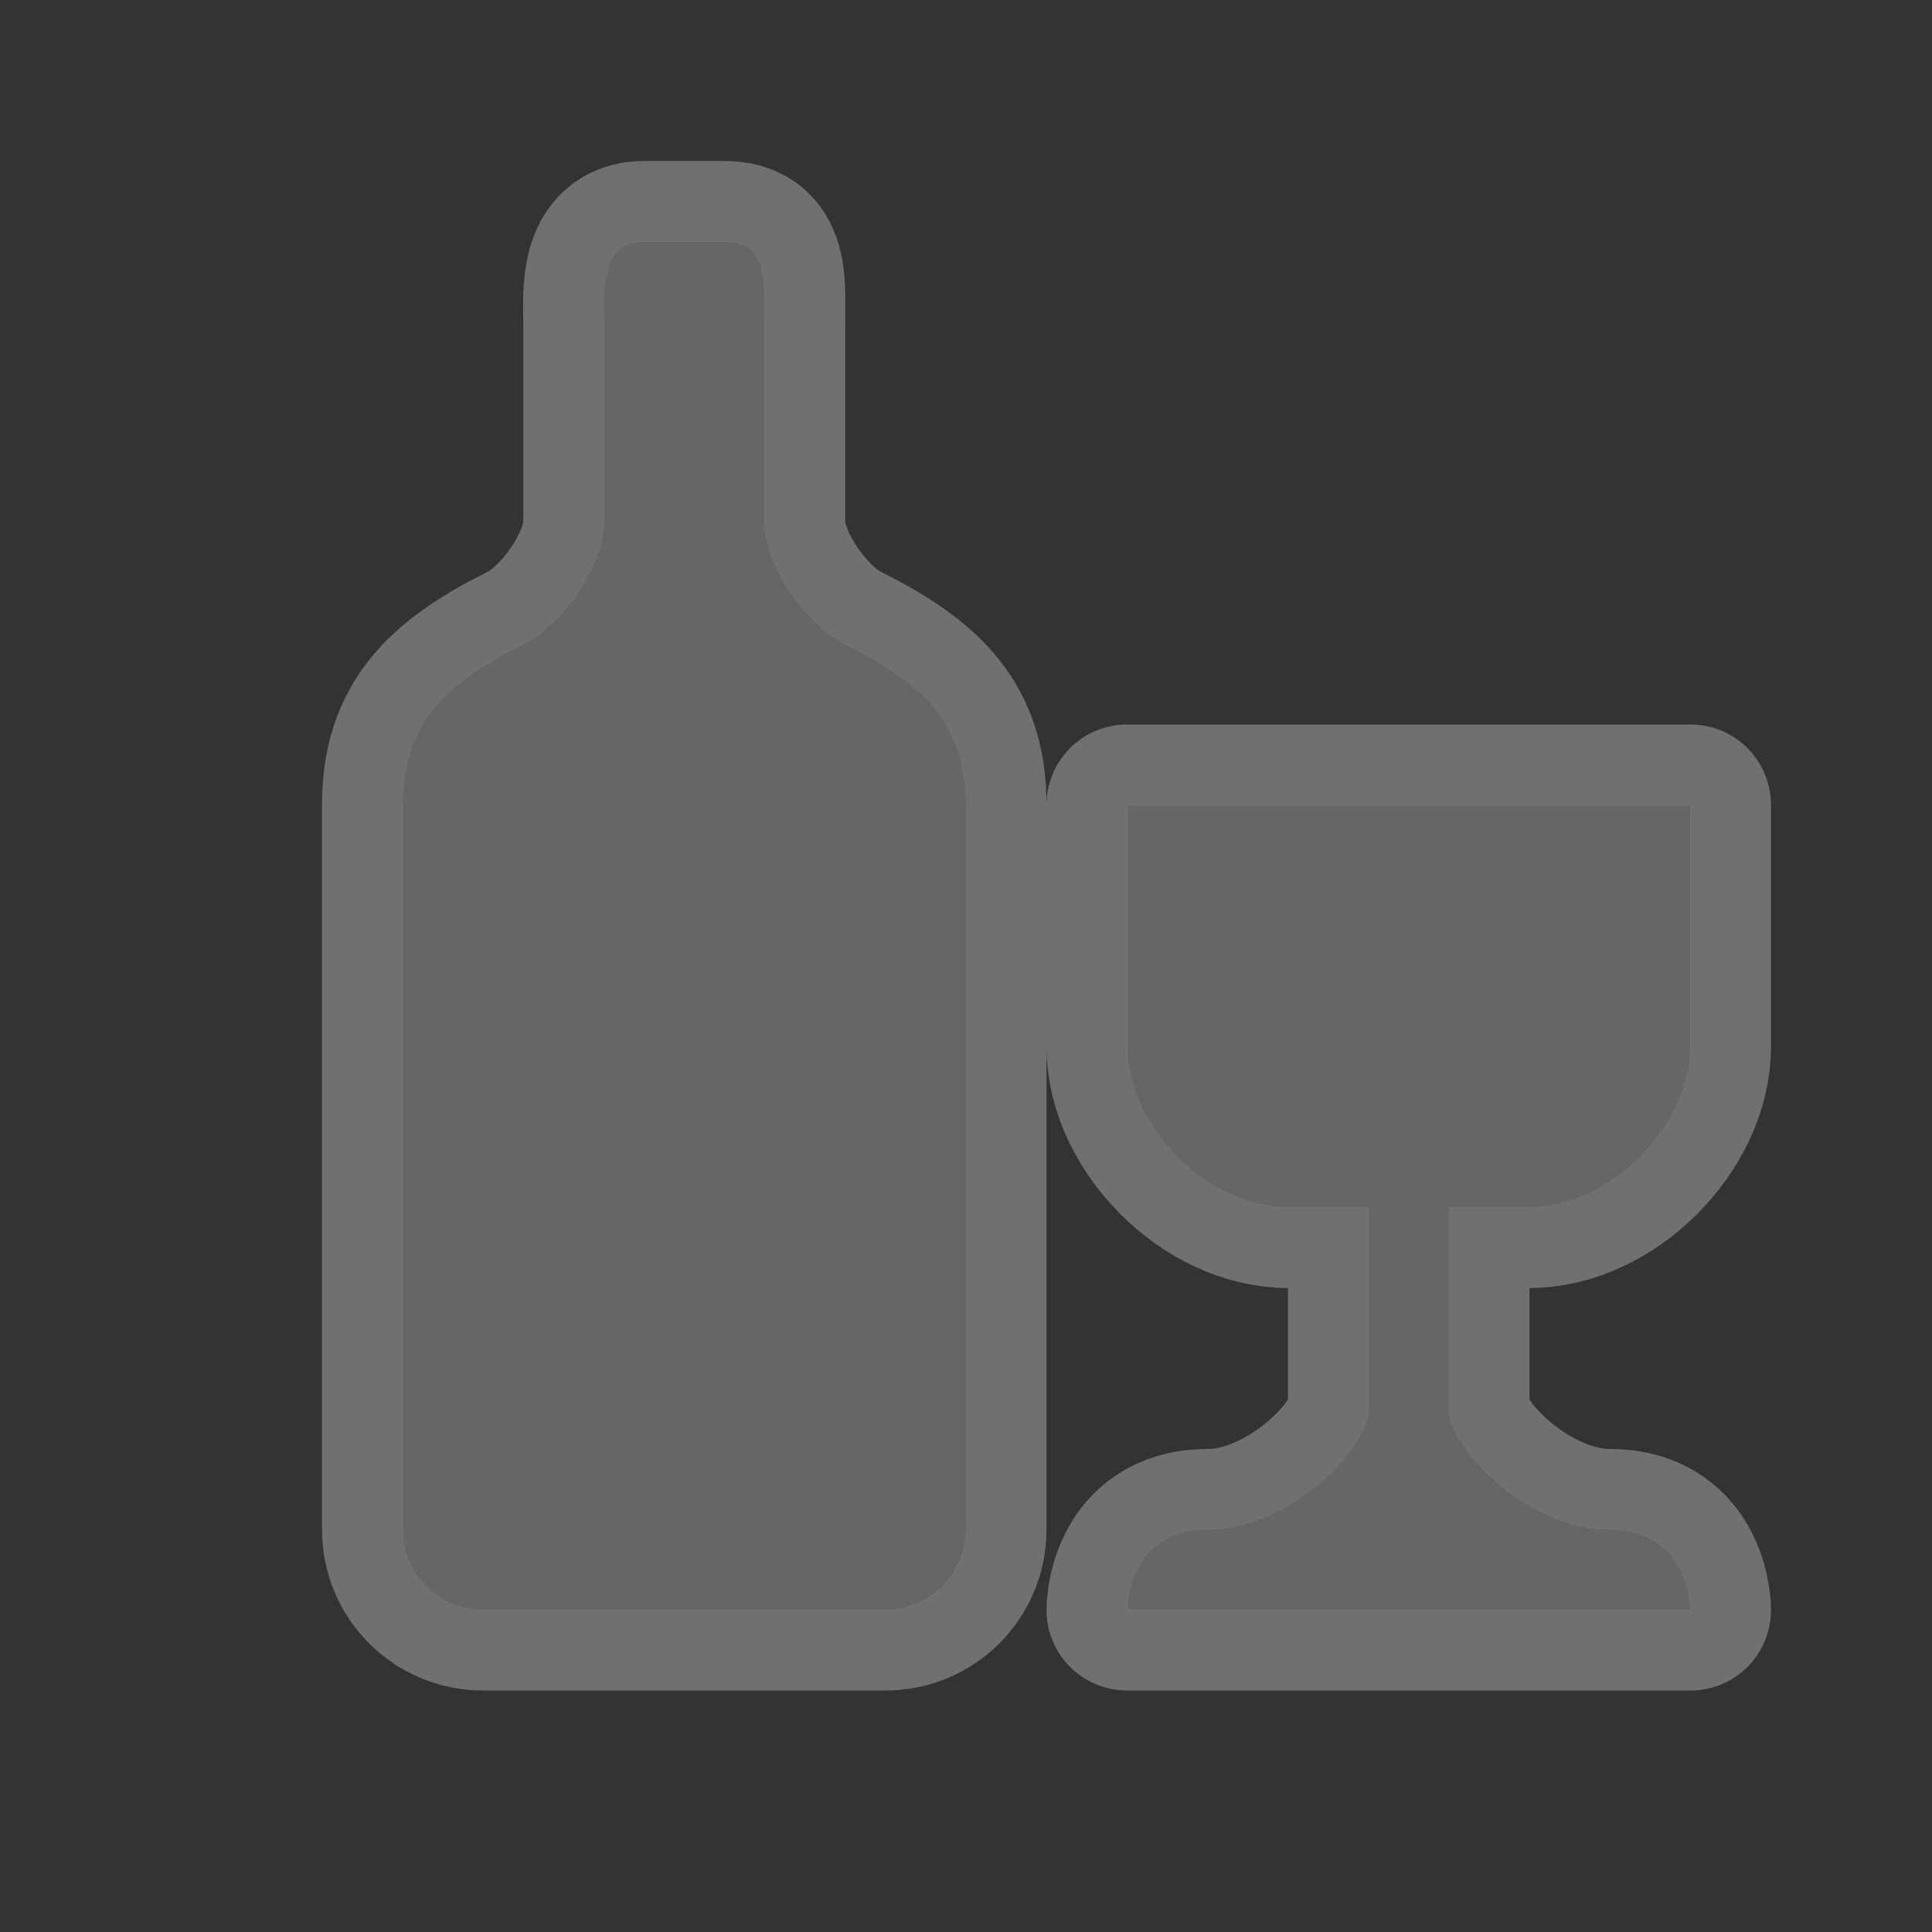 <?xml version="1.0" encoding="UTF-8" standalone="no"?>
<!-- Created with Inkscape (http://www.inkscape.org/) -->

<svg
   xmlns:dc="http://purl.org/dc/elements/1.1/"
   xmlns:cc="http://creativecommons.org/ns#"
   xmlns:rdf="http://www.w3.org/1999/02/22-rdf-syntax-ns#"
   xmlns:svg="http://www.w3.org/2000/svg"
   xmlns="http://www.w3.org/2000/svg"
   xmlns:inkscape="http://www.inkscape.org/namespaces/inkscape"
   version="1.1"
   width="24"
   height="24"
   id="svg4460">
  <rect width="100%" height="100%" fill="#333333" stroke="none"/>
  <defs
     id="defs4462" />
  <g
     transform="translate(0,-1028.362)"
     id="layer1">
    <g
       transform="translate(-552,-46)"
       id="alcohol-shop-24"
       style="display:inline">
      <path
         d="m 680,27 c -0.554,0 -0.5,0.627 -0.5,1 l 0,2.5 c 0,0.5 -0.498,1.249 -1,1.5 -1,0.5 -1.5,1 -1.5,2 l 0,9 c 0,0.554 0.446,1 1,1 l 5,0 c 0.554,0 1,-0.446 1,-1 l 0,-9 c 0,-1 -0.5,-1.5 -1.5,-2 -0.499,-0.249 -1,-1 -1,-1.5 l 0,-2.5 c 0,-0.5 0.054,-1 -0.5,-1 z m 6,7 0,3 c 0,1 1,2 2,2 l 1,0 0,2.5 c 0,0.5 -1,1.5 -2,1.5 -1,0 -1,1 -1,1 l 7,0 c 0,0 0,-1 -1,-1 -1,0 -2,-1 -2,-1.5 l 0,-2.5 1,0 c 1,0 2,-1 2,-2 l 0,-3 z"
         inkscape:connector-curvature="0"
         transform="translate(-120,1050.362)"
         id="path8739"
         style="opacity:0.3;color:#000000;fill:#ffffff;fill-opacity:1;fill-rule:nonzero;stroke:#ffffff;stroke-width:2;stroke-linecap:round;stroke-linejoin:round;stroke-miterlimit:4;stroke-opacity:1;stroke-dasharray:none;stroke-dashoffset:0;marker:none;visibility:visible;display:inline;overflow:visible;enable-background:accumulate" />
      <path
         d="m 560,1077.362 c -0.554,0 -0.5,0.627 -0.5,1 l 0,2.5 c 0,0.5 -0.498,1.249 -1,1.5 -1,0.5 -1.5,1 -1.5,2 l 0,9 c 0,0.554 0.446,1 1,1 l 5,0 c 0.554,0 1,-0.446 1,-1 l 0,-9 c 0,-1 -0.5,-1.5 -1.5,-2 -0.499,-0.249 -1,-1 -1,-1.5 l 0,-2.5 c 0,-0.5 0.054,-1 -0.5,-1 z m 6,7 0,3 c 0,1 1,2 2,2 l 1,0 0,2.5 c 0,0.5 -1,1.5 -2,1.5 -1,0 -1,1 -1,1 l 7,0 c 0,0 0,-1 -1,-1 -1,0 -2,-1 -2,-1.5 l 0,-2.5 1,0 c 1,0 2,-1 2,-2 l 0,-3 z"
         inkscape:connector-curvature="0"
         id="rect7216"
         style="color:#000000;fill:#666666;fill-opacity:1;fill-rule:nonzero;stroke:none;stroke-width:1;marker:none;visibility:visible;display:inline;overflow:visible;enable-background:accumulate" />
    </g>
  </g>
  <rect
     width="24"
     height="24"
     x="0"
     y="0"
     id="canvas"
     style="fill:none;stroke:none;visibility:hidden" />
</svg>
